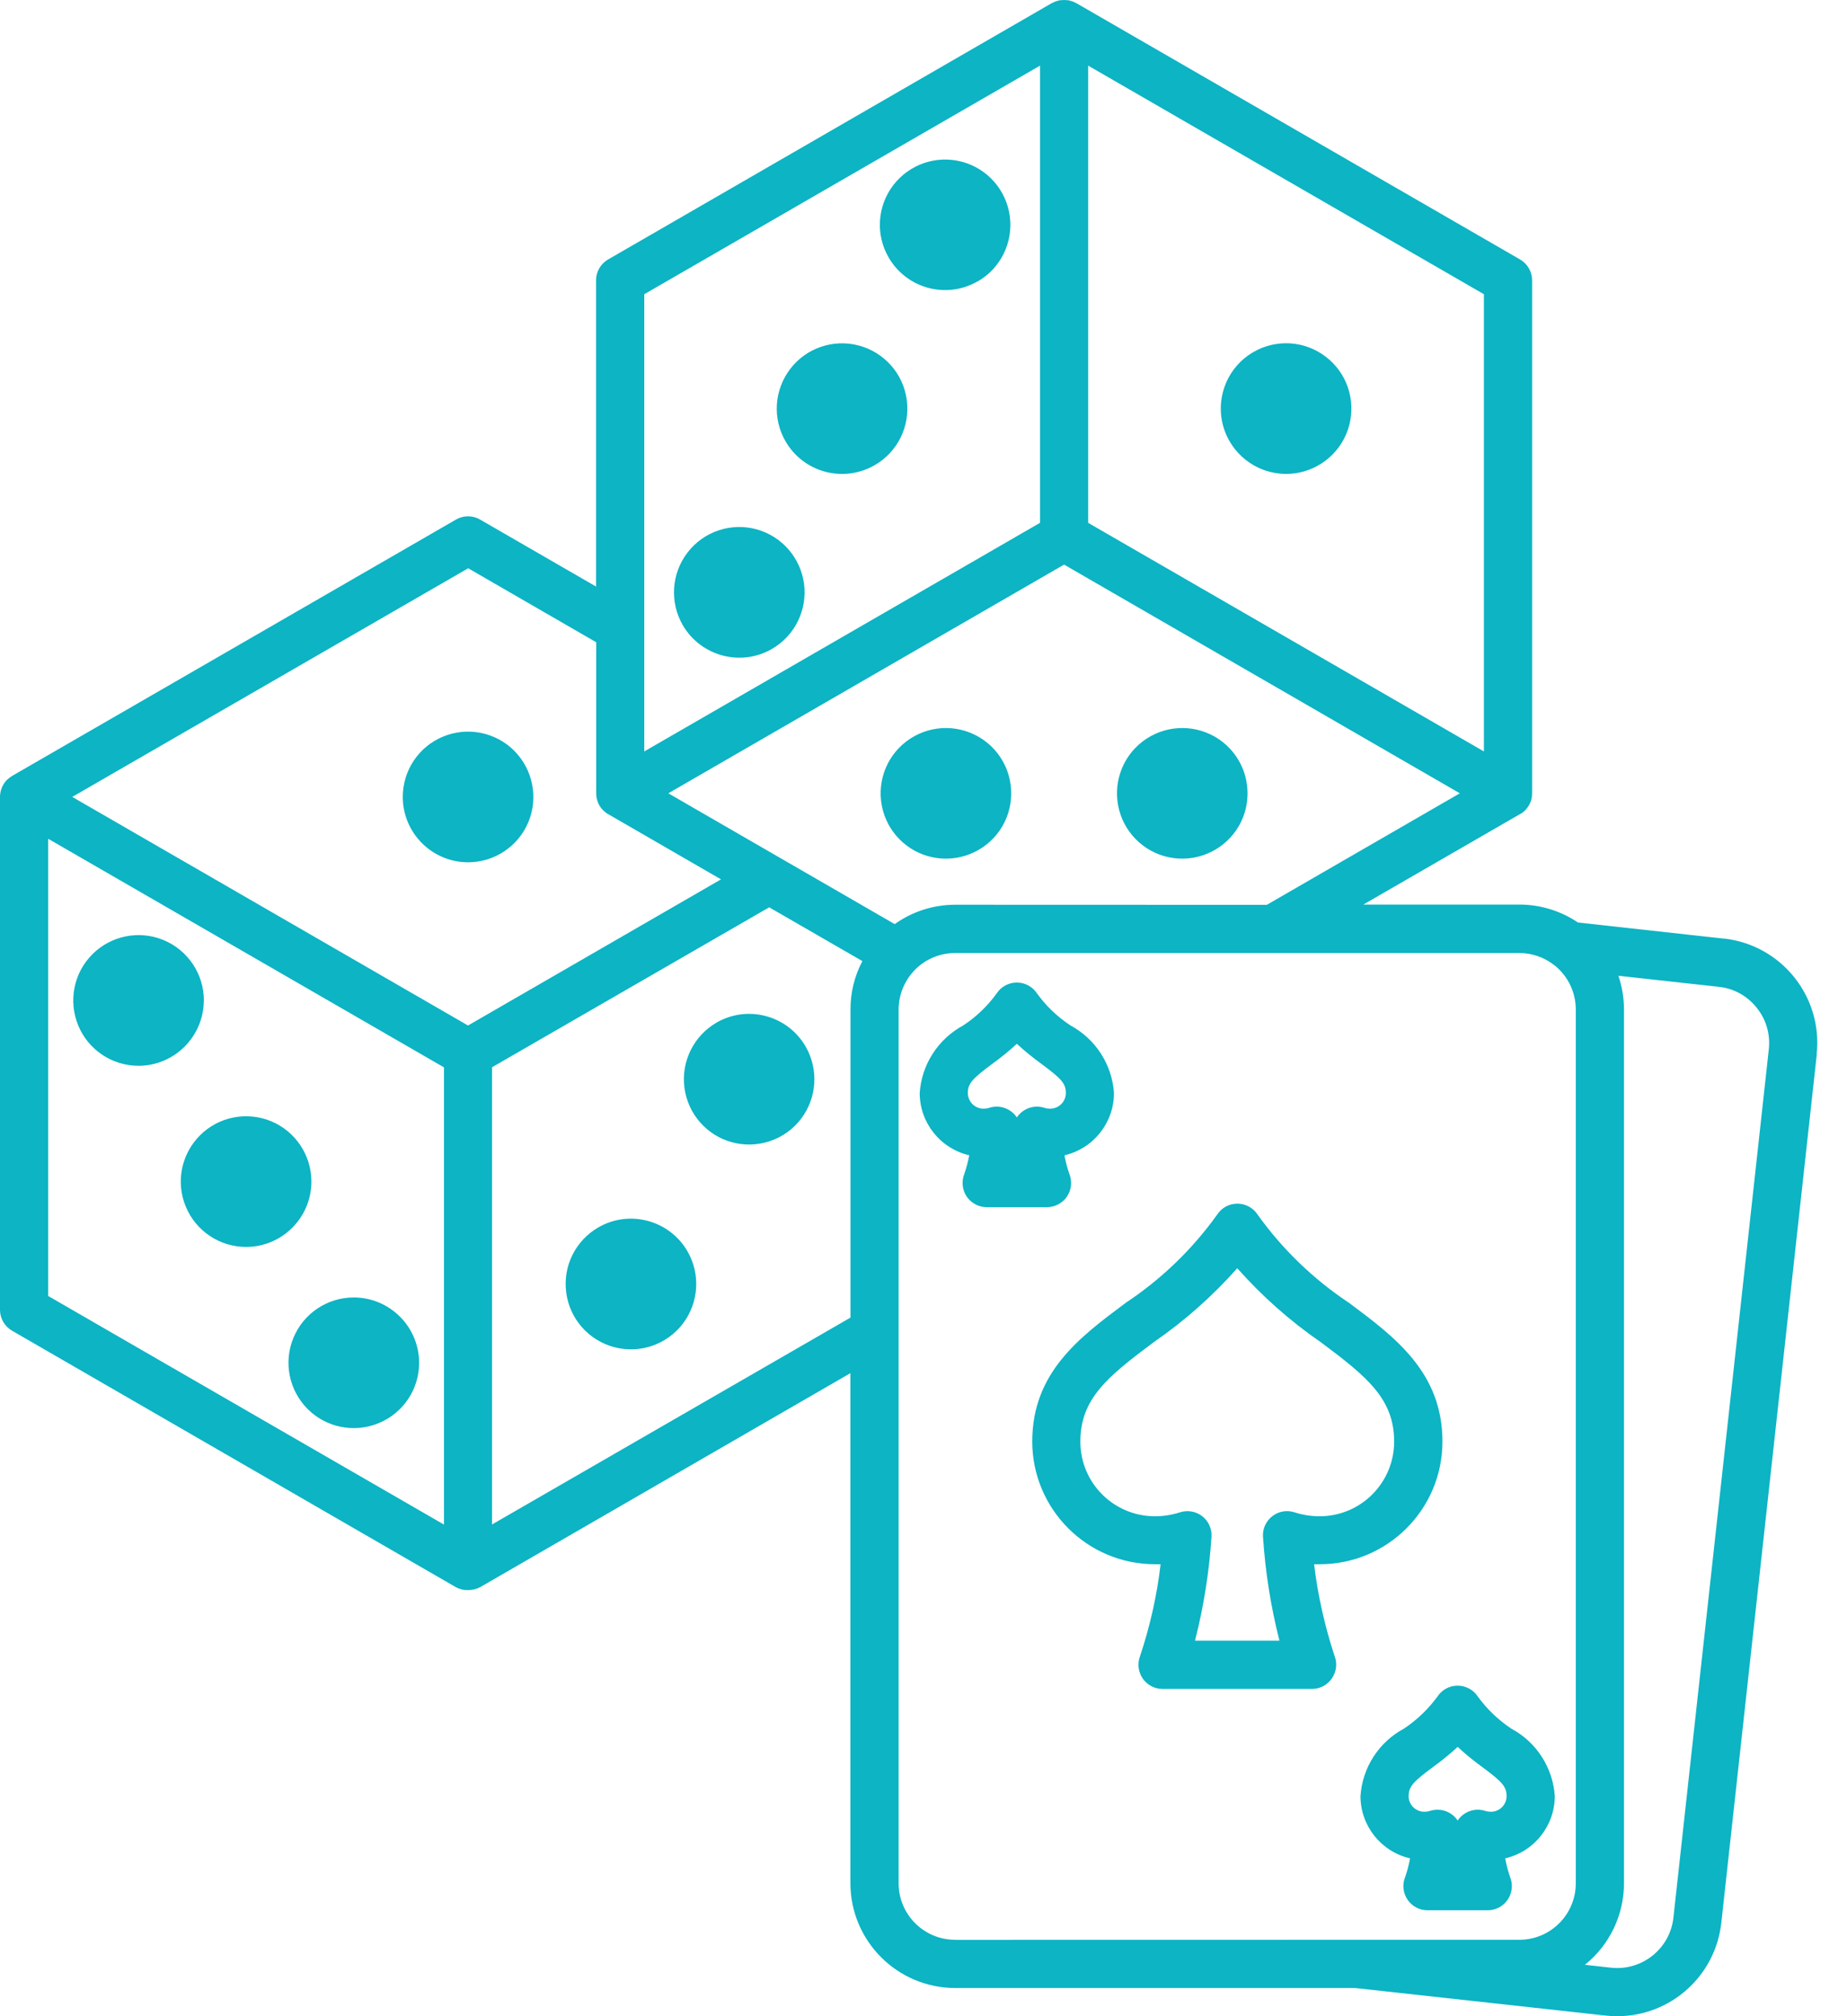 <svg width="55" height="60" viewBox="0 0 55 60" fill="none" xmlns="http://www.w3.org/2000/svg"><title>Software Development for Gaming and Entertainment </title><path d="M11.994 23.715C11.994 22.928 12.468 22.219 13.195 21.92C13.922 21.62 14.758 21.787 15.313 22.342C15.868 22.899 16.035 23.736 15.735 24.463C15.433 25.187 14.724 25.661 13.938 25.661C12.864 25.659 11.994 24.788 11.994 23.715ZM9.273 35.164C9.273 34.377 8.799 33.668 8.072 33.366C7.345 33.066 6.509 33.233 5.954 33.788C5.396 34.346 5.23 35.182 5.532 35.907C5.831 36.633 6.543 37.108 7.33 37.108C8.401 37.105 9.271 36.237 9.273 35.164ZM6.071 29.773C6.071 28.986 5.597 28.277 4.87 27.975C4.143 27.675 3.307 27.842 2.752 28.397C2.194 28.952 2.03 29.789 2.329 30.516C2.629 31.243 3.34 31.717 4.125 31.717C5.198 31.714 6.066 30.844 6.069 29.773L6.071 29.773ZM10.537 38.611H10.534C9.75 38.611 9.039 39.085 8.739 39.81C8.437 40.537 8.604 41.373 9.161 41.931C9.716 42.486 10.553 42.653 11.28 42.35C12.007 42.051 12.481 41.342 12.481 40.555C12.478 39.481 11.605 38.611 10.532 38.611L10.537 38.611ZM21.34 30.432H21.337C20.657 30.826 20.279 31.589 20.381 32.368C20.483 33.15 21.045 33.791 21.803 33.994C22.564 34.197 23.372 33.923 23.849 33.301C24.328 32.675 24.383 31.826 23.99 31.143C23.732 30.698 23.31 30.372 22.809 30.239C22.312 30.104 21.783 30.174 21.335 30.432L21.34 30.432ZM17.817 36.526C17.134 36.92 16.756 37.686 16.861 38.465C16.962 39.244 17.525 39.885 18.283 40.088C19.044 40.294 19.852 40.018 20.331 39.395C20.808 38.77 20.866 37.92 20.472 37.238C19.935 36.31 18.745 35.99 17.817 36.526ZM36.614 13.131C37.008 13.811 37.771 14.189 38.55 14.087C39.332 13.983 39.973 13.42 40.176 12.662C40.379 11.901 40.105 11.093 39.48 10.617C38.857 10.137 38.005 10.082 37.325 10.476C36.395 11.013 36.077 12.201 36.614 13.131ZM26.048 13.842C26.731 13.449 27.106 12.685 27.002 11.904C26.9 11.125 26.337 10.486 25.577 10.283C24.818 10.08 24.011 10.353 23.534 10.976C23.054 11.599 22.997 12.451 23.39 13.131C23.648 13.579 24.073 13.905 24.573 14.038C25.071 14.171 25.603 14.1 26.048 13.842ZM29.118 8.373C29.798 7.98 30.173 7.216 30.071 6.437C29.967 5.658 29.407 5.017 28.646 4.814C27.888 4.611 27.083 4.884 26.603 5.507C26.124 6.13 26.067 6.979 26.46 7.659C26.718 8.107 27.143 8.433 27.64 8.566C28.138 8.699 28.669 8.631 29.115 8.371L29.118 8.373ZM22.987 19.311C23.667 18.92 24.044 18.154 23.943 17.375C23.839 16.593 23.276 15.953 22.518 15.749C21.757 15.546 20.949 15.82 20.472 16.445C19.993 17.068 19.938 17.92 20.329 18.6C20.866 19.527 22.054 19.848 22.984 19.314L22.987 19.311ZM36.179 21.925C35.496 21.534 34.647 21.588 34.021 22.068C33.398 22.545 33.125 23.352 33.328 24.113C33.531 24.872 34.172 25.434 34.951 25.536C35.73 25.638 36.496 25.262 36.89 24.582C37.148 24.134 37.215 23.605 37.083 23.105C36.95 22.607 36.624 22.183 36.179 21.925ZM29.138 21.925C28.458 21.534 27.609 21.588 26.983 22.068C26.36 22.545 26.087 23.352 26.29 24.113C26.493 24.872 27.134 25.434 27.913 25.536C28.692 25.638 29.459 25.262 29.852 24.582C30.11 24.134 30.178 23.605 30.045 23.105C29.912 22.607 29.586 22.183 29.138 21.925ZM39.66 49.948C39.527 50.144 39.306 50.261 39.068 50.261H34.615C34.381 50.261 34.159 50.144 34.026 49.948C33.894 49.753 33.865 49.505 33.948 49.286C34.245 48.398 34.451 47.481 34.561 46.55H34.389C32.375 46.548 30.741 44.914 30.738 42.9C30.738 40.844 32.148 39.794 33.511 38.78V38.778C34.576 38.074 35.504 37.181 36.246 36.144C36.379 35.94 36.603 35.82 36.846 35.82C37.088 35.82 37.315 35.94 37.448 36.144C38.19 37.181 39.118 38.074 40.181 38.778C41.544 39.794 42.953 40.847 42.953 42.897V42.9C42.953 44.914 41.32 46.548 39.303 46.55H39.131C39.243 47.48 39.449 48.398 39.743 49.286C39.827 49.508 39.795 49.755 39.66 49.948ZM39.298 45.123C40.522 45.12 41.512 44.13 41.515 42.905C41.515 41.634 40.723 40.98 39.321 39.935H39.319C38.409 39.307 37.578 38.569 36.843 37.741C36.108 38.569 35.277 39.307 34.365 39.935C32.963 40.98 32.171 41.631 32.171 42.905C32.171 44.13 33.164 45.12 34.389 45.123C34.644 45.123 34.897 45.083 35.139 45.005C35.363 44.932 35.608 44.977 35.796 45.117C35.983 45.261 36.087 45.485 36.077 45.722C36.009 46.769 35.845 47.809 35.585 48.825H38.099C37.841 47.809 37.677 46.769 37.609 45.722C37.596 45.485 37.703 45.261 37.891 45.117C38.076 44.974 38.323 44.932 38.547 45.005C38.789 45.083 39.042 45.123 39.298 45.123ZM31.178 35.925H29.378C29.144 35.922 28.922 35.805 28.789 35.612C28.656 35.417 28.628 35.169 28.711 34.948C28.776 34.763 28.826 34.572 28.862 34.38C28 34.179 27.387 33.413 27.387 32.525C27.445 31.68 27.932 30.922 28.68 30.518C29.068 30.263 29.407 29.94 29.68 29.562C29.811 29.361 30.037 29.239 30.28 29.239C30.522 29.239 30.746 29.361 30.879 29.562C31.152 29.94 31.491 30.263 31.88 30.518C32.627 30.922 33.114 31.68 33.172 32.525C33.172 33.413 32.559 34.182 31.697 34.38C31.731 34.572 31.783 34.763 31.848 34.948C31.932 35.169 31.903 35.417 31.77 35.612C31.637 35.805 31.416 35.922 31.181 35.925H31.178ZM31.1 32.967C31.155 32.986 31.212 32.993 31.272 32.993C31.53 32.993 31.739 32.785 31.739 32.527C31.739 32.24 31.595 32.094 31.025 31.67C30.764 31.482 30.514 31.279 30.28 31.063C30.045 31.279 29.795 31.482 29.534 31.67C28.964 32.094 28.82 32.24 28.82 32.527C28.82 32.785 29.029 32.993 29.287 32.993C29.344 32.993 29.404 32.986 29.459 32.967C29.766 32.868 30.1 32.986 30.28 33.254C30.457 32.986 30.793 32.868 31.098 32.967H31.1ZM43.407 50.164C43.646 50.164 43.873 50.284 44.006 50.487C44.279 50.862 44.618 51.186 45.006 51.444C45.754 51.845 46.241 52.603 46.299 53.45C46.296 54.336 45.686 55.104 44.821 55.302C44.858 55.498 44.907 55.688 44.972 55.873C45.058 56.092 45.027 56.339 44.894 56.535C44.761 56.73 44.542 56.847 44.305 56.847H42.505C42.268 56.847 42.049 56.73 41.916 56.535C41.781 56.339 41.752 56.092 41.838 55.873C41.903 55.688 41.953 55.498 41.989 55.302C41.124 55.104 40.514 54.336 40.512 53.45C40.569 52.603 41.056 51.845 41.804 51.444C42.192 51.186 42.531 50.862 42.805 50.487C42.938 50.284 43.164 50.162 43.407 50.164ZM43.407 51.986C43.169 52.204 42.922 52.405 42.661 52.593C42.091 53.017 41.947 53.163 41.947 53.45H41.945C41.945 53.708 42.156 53.916 42.414 53.916C42.471 53.916 42.528 53.908 42.583 53.89C42.656 53.867 42.732 53.856 42.805 53.856C43.047 53.854 43.274 53.976 43.407 54.177C43.451 54.109 43.505 54.052 43.571 54.002C43.758 53.859 44.003 53.817 44.227 53.89C44.282 53.908 44.339 53.916 44.397 53.916C44.654 53.916 44.863 53.708 44.863 53.45C44.863 53.163 44.72 53.017 44.149 52.593C43.889 52.405 43.641 52.204 43.407 51.986ZM54.1 31.378L51.257 57.222C51.082 58.801 49.751 59.997 48.161 60C48.047 60 47.932 59.995 47.818 59.982L40.347 59.161H28.442C26.72 59.158 25.326 57.764 25.323 56.042V40.864L14.297 47.233H14.291C14.265 47.248 14.239 47.261 14.211 47.272H14.205C14.182 47.282 14.156 47.29 14.13 47.295L14.109 47.3C14.088 47.305 14.067 47.311 14.041 47.313H14.02V47.316C13.963 47.321 13.906 47.321 13.848 47.316H13.828C13.807 47.313 13.783 47.308 13.76 47.303L13.739 47.298V47.295C13.713 47.29 13.69 47.282 13.663 47.272H13.658C13.632 47.261 13.604 47.248 13.58 47.233H13.575L0.36 39.601C0.138 39.473 0 39.236 0 38.981V23.709C0 23.678 0.003 23.649 0.008 23.62V23.615C0.01 23.589 0.016 23.563 0.023 23.537L0.029 23.516C0.034 23.495 0.042 23.474 0.05 23.454L0.057 23.433C0.07 23.407 0.081 23.381 0.096 23.357C0.109 23.331 0.125 23.308 0.143 23.284L0.156 23.266C0.169 23.248 0.185 23.232 0.198 23.217L0.214 23.201H0.216C0.235 23.183 0.255 23.167 0.276 23.151L0.281 23.146C0.305 23.128 0.328 23.112 0.354 23.097L0.36 23.091L13.578 15.462C13.802 15.332 14.075 15.332 14.297 15.462L17.749 17.455V8.341C17.749 8.086 17.887 7.848 18.109 7.721L31.327 0.089H31.334C31.358 0.074 31.387 0.061 31.413 0.05H31.418C31.441 0.04 31.467 0.032 31.493 0.024L31.512 0.019C31.532 0.014 31.556 0.008 31.579 0.006H31.6C31.657 -0.002 31.715 -0.002 31.772 0.006H31.793C31.817 0.006 31.837 0.014 31.861 0.019L31.879 0.024H31.876C31.902 0.032 31.928 0.04 31.955 0.05H31.96C31.986 0.061 32.012 0.074 32.038 0.089H32.043L45.264 7.721C45.485 7.848 45.623 8.086 45.623 8.341V23.613C45.623 23.641 45.621 23.673 45.618 23.701V23.706C45.613 23.733 45.608 23.759 45.602 23.785L45.597 23.805C45.592 23.826 45.584 23.847 45.576 23.868L45.569 23.889H45.566C45.556 23.915 45.543 23.941 45.529 23.964C45.514 23.991 45.496 24.017 45.477 24.04C45.467 24.056 45.454 24.069 45.444 24.082C45.433 24.092 45.425 24.102 45.417 24.113C45.407 24.123 45.386 24.139 45.371 24.155C45.355 24.168 45.355 24.17 45.347 24.175C45.339 24.183 45.311 24.201 45.292 24.212C45.285 24.217 45.279 24.222 45.272 24.225H45.266L40.597 26.919H45.243C45.863 26.919 46.473 27.104 46.989 27.453L51.34 27.933V27.93C53.049 28.123 54.282 29.66 54.097 31.369L54.1 31.378ZM37.723 26.927L43.471 23.608L31.686 16.802L19.901 23.608L26.641 27.5H26.644C27.168 27.125 27.798 26.924 28.444 26.924L37.723 26.927ZM44.188 8.756L32.403 1.953V15.559L44.188 22.362V8.756ZM19.185 8.756V22.362L30.97 15.559V1.953L19.185 8.756ZM2.152 23.715L13.937 30.518L21.47 26.169L18.114 24.23H18.109C18.101 24.225 18.096 24.22 18.088 24.215L18.09 24.218C18.07 24.204 18.052 24.191 18.033 24.178L18.01 24.157C17.994 24.145 17.979 24.131 17.963 24.116C17.947 24.1 17.945 24.095 17.934 24.085C17.924 24.074 17.911 24.058 17.9 24.046C17.882 24.022 17.864 23.996 17.848 23.97C17.835 23.947 17.822 23.92 17.812 23.894L17.804 23.873C17.796 23.853 17.788 23.832 17.783 23.811L17.778 23.79H17.775C17.77 23.764 17.765 23.738 17.76 23.712V23.707C17.757 23.678 17.754 23.647 17.754 23.618V19.113L13.942 16.911L2.152 23.715ZM1.435 38.567L13.221 45.37V31.764L1.435 24.961V38.567ZM25.326 39.21V30.044C25.323 29.541 25.446 29.046 25.68 28.601L22.905 27.001L14.651 31.761V45.367L25.326 39.21ZM28.442 57.729L45.243 57.726C46.171 57.726 46.924 56.973 46.924 56.043V30.044C46.924 29.541 46.7 29.064 46.312 28.744L46.291 28.728L46.294 28.731C45.994 28.491 45.624 28.361 45.243 28.361H28.442C27.997 28.361 27.567 28.538 27.252 28.853C27.241 28.863 27.231 28.877 27.22 28.887C26.926 29.2 26.759 29.614 26.759 30.044V56.043C26.759 56.973 27.512 57.726 28.442 57.726L28.442 57.729ZM52.309 29.987C52.031 29.637 51.627 29.413 51.184 29.367L48.193 29.038C48.302 29.361 48.359 29.7 48.359 30.044V56.043C48.359 56.986 47.932 57.88 47.195 58.471L47.974 58.557H47.976C48.899 58.656 49.73 57.989 49.831 57.067L52.672 31.222C52.721 30.779 52.591 30.333 52.309 29.987Z" fill="#0CB4C4"></path></svg>
